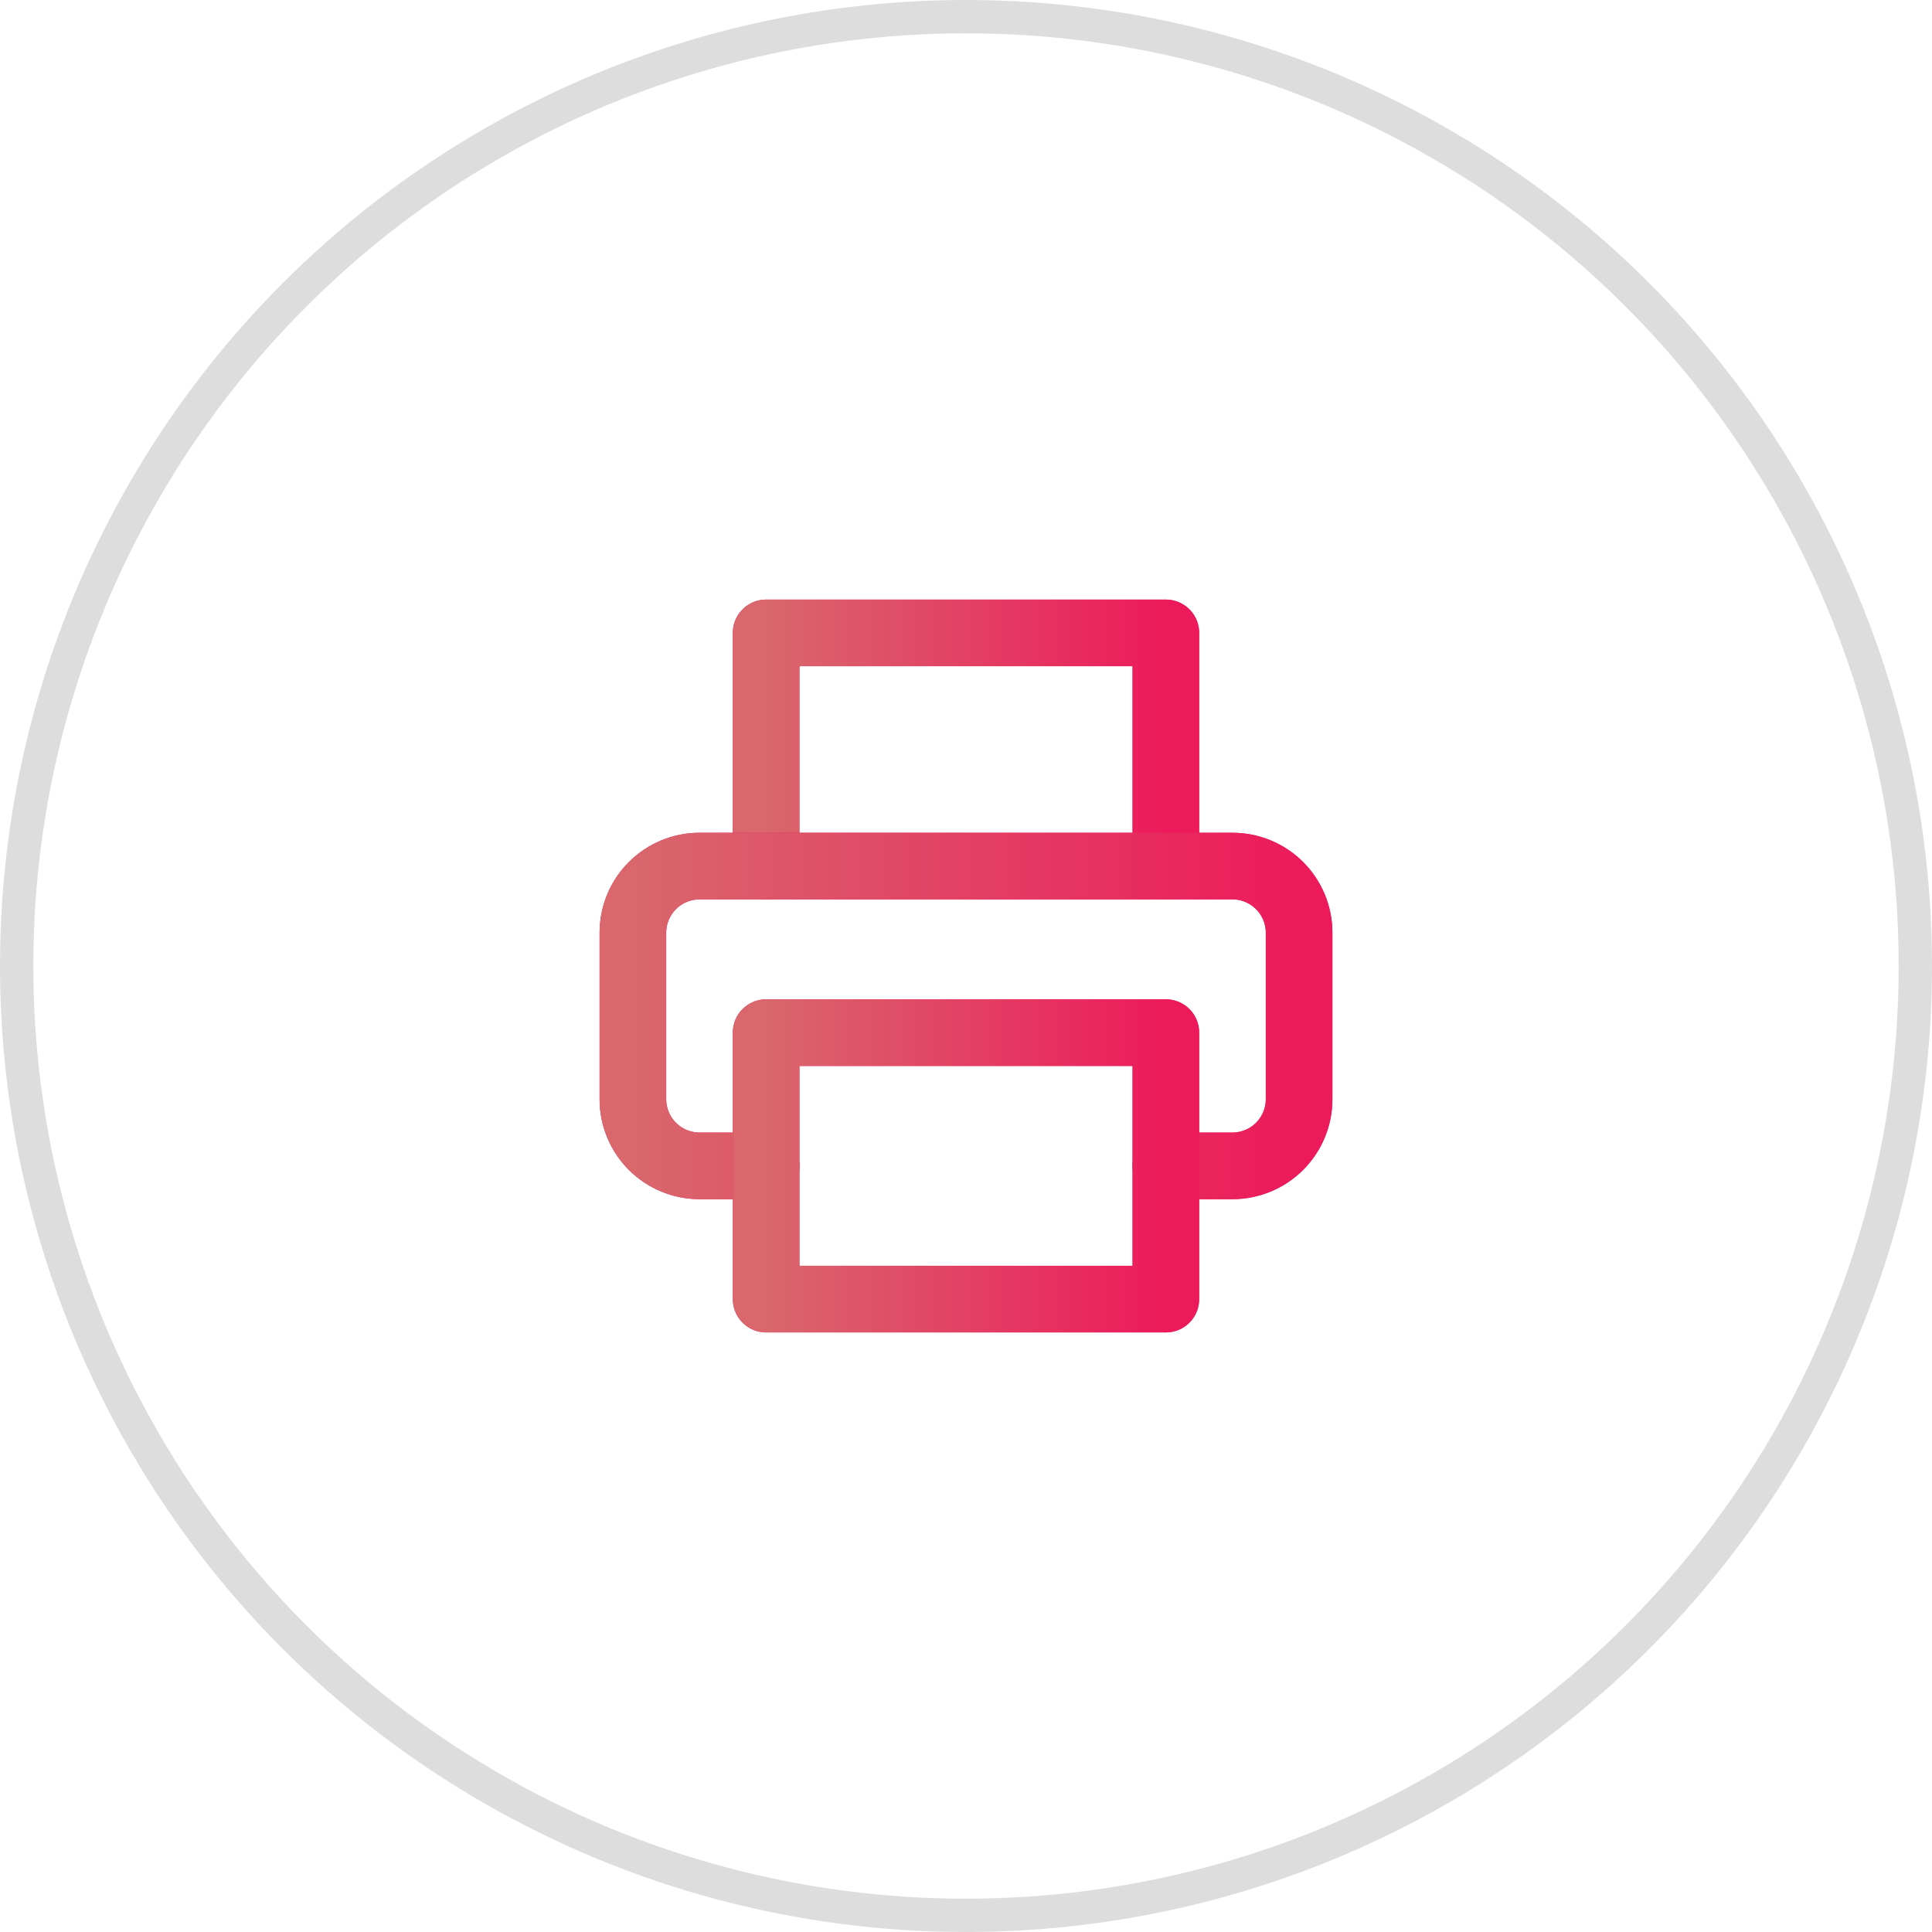 <svg width="58" height="58" viewBox="0 0 58 58" fill="none" xmlns="http://www.w3.org/2000/svg">
<circle cx="29" cy="29" r="28.5" stroke="#DDDDDD"/>
<path d="M23 26V19H35V26" stroke="#EC1A5B" stroke-width="2" stroke-linecap="round" stroke-linejoin="round"/>
<path d="M23 26V19H35V26" stroke="url(#paint0_linear)" stroke-width="2" stroke-linecap="round" stroke-linejoin="round"/>
<path d="M23 35H21C20.47 35 19.961 34.789 19.586 34.414C19.211 34.039 19 33.53 19 33V28C19 27.47 19.211 26.961 19.586 26.586C19.961 26.211 20.47 26 21 26H37C37.53 26 38.039 26.211 38.414 26.586C38.789 26.961 39 27.47 39 28V33C39 33.53 38.789 34.039 38.414 34.414C38.039 34.789 37.53 35 37 35H35" stroke="#EC1A5B" stroke-width="2" stroke-linecap="round" stroke-linejoin="round"/>
<path d="M23 35H21C20.47 35 19.961 34.789 19.586 34.414C19.211 34.039 19 33.53 19 33V28C19 27.47 19.211 26.961 19.586 26.586C19.961 26.211 20.47 26 21 26H37C37.53 26 38.039 26.211 38.414 26.586C38.789 26.961 39 27.47 39 28V33C39 33.53 38.789 34.039 38.414 34.414C38.039 34.789 37.53 35 37 35H35" stroke="url(#paint1_linear)" stroke-width="2" stroke-linecap="round" stroke-linejoin="round"/>
<path d="M35 31H23V39H35V31Z" stroke="#EC1A5B" stroke-width="2" stroke-linecap="round" stroke-linejoin="round"/>
<path d="M35 31H23V39H35V31Z" stroke="url(#paint2_linear)" stroke-width="2" stroke-linecap="round" stroke-linejoin="round"/>
<defs>
<linearGradient id="paint0_linear" x1="23" y1="26" x2="35" y2="26" gradientUnits="userSpaceOnUse">
<stop stop-color="#D9676C"/>
<stop offset="1" stop-color="#EC1A5B"/>
</linearGradient>
<linearGradient id="paint1_linear" x1="19" y1="35" x2="39" y2="35" gradientUnits="userSpaceOnUse">
<stop stop-color="#D9676C"/>
<stop offset="1" stop-color="#EC1A5B"/>
</linearGradient>
<linearGradient id="paint2_linear" x1="23" y1="39" x2="35" y2="39" gradientUnits="userSpaceOnUse">
<stop stop-color="#D9676C"/>
<stop offset="1" stop-color="#EC1A5B"/>
</linearGradient>
</defs>
</svg>
